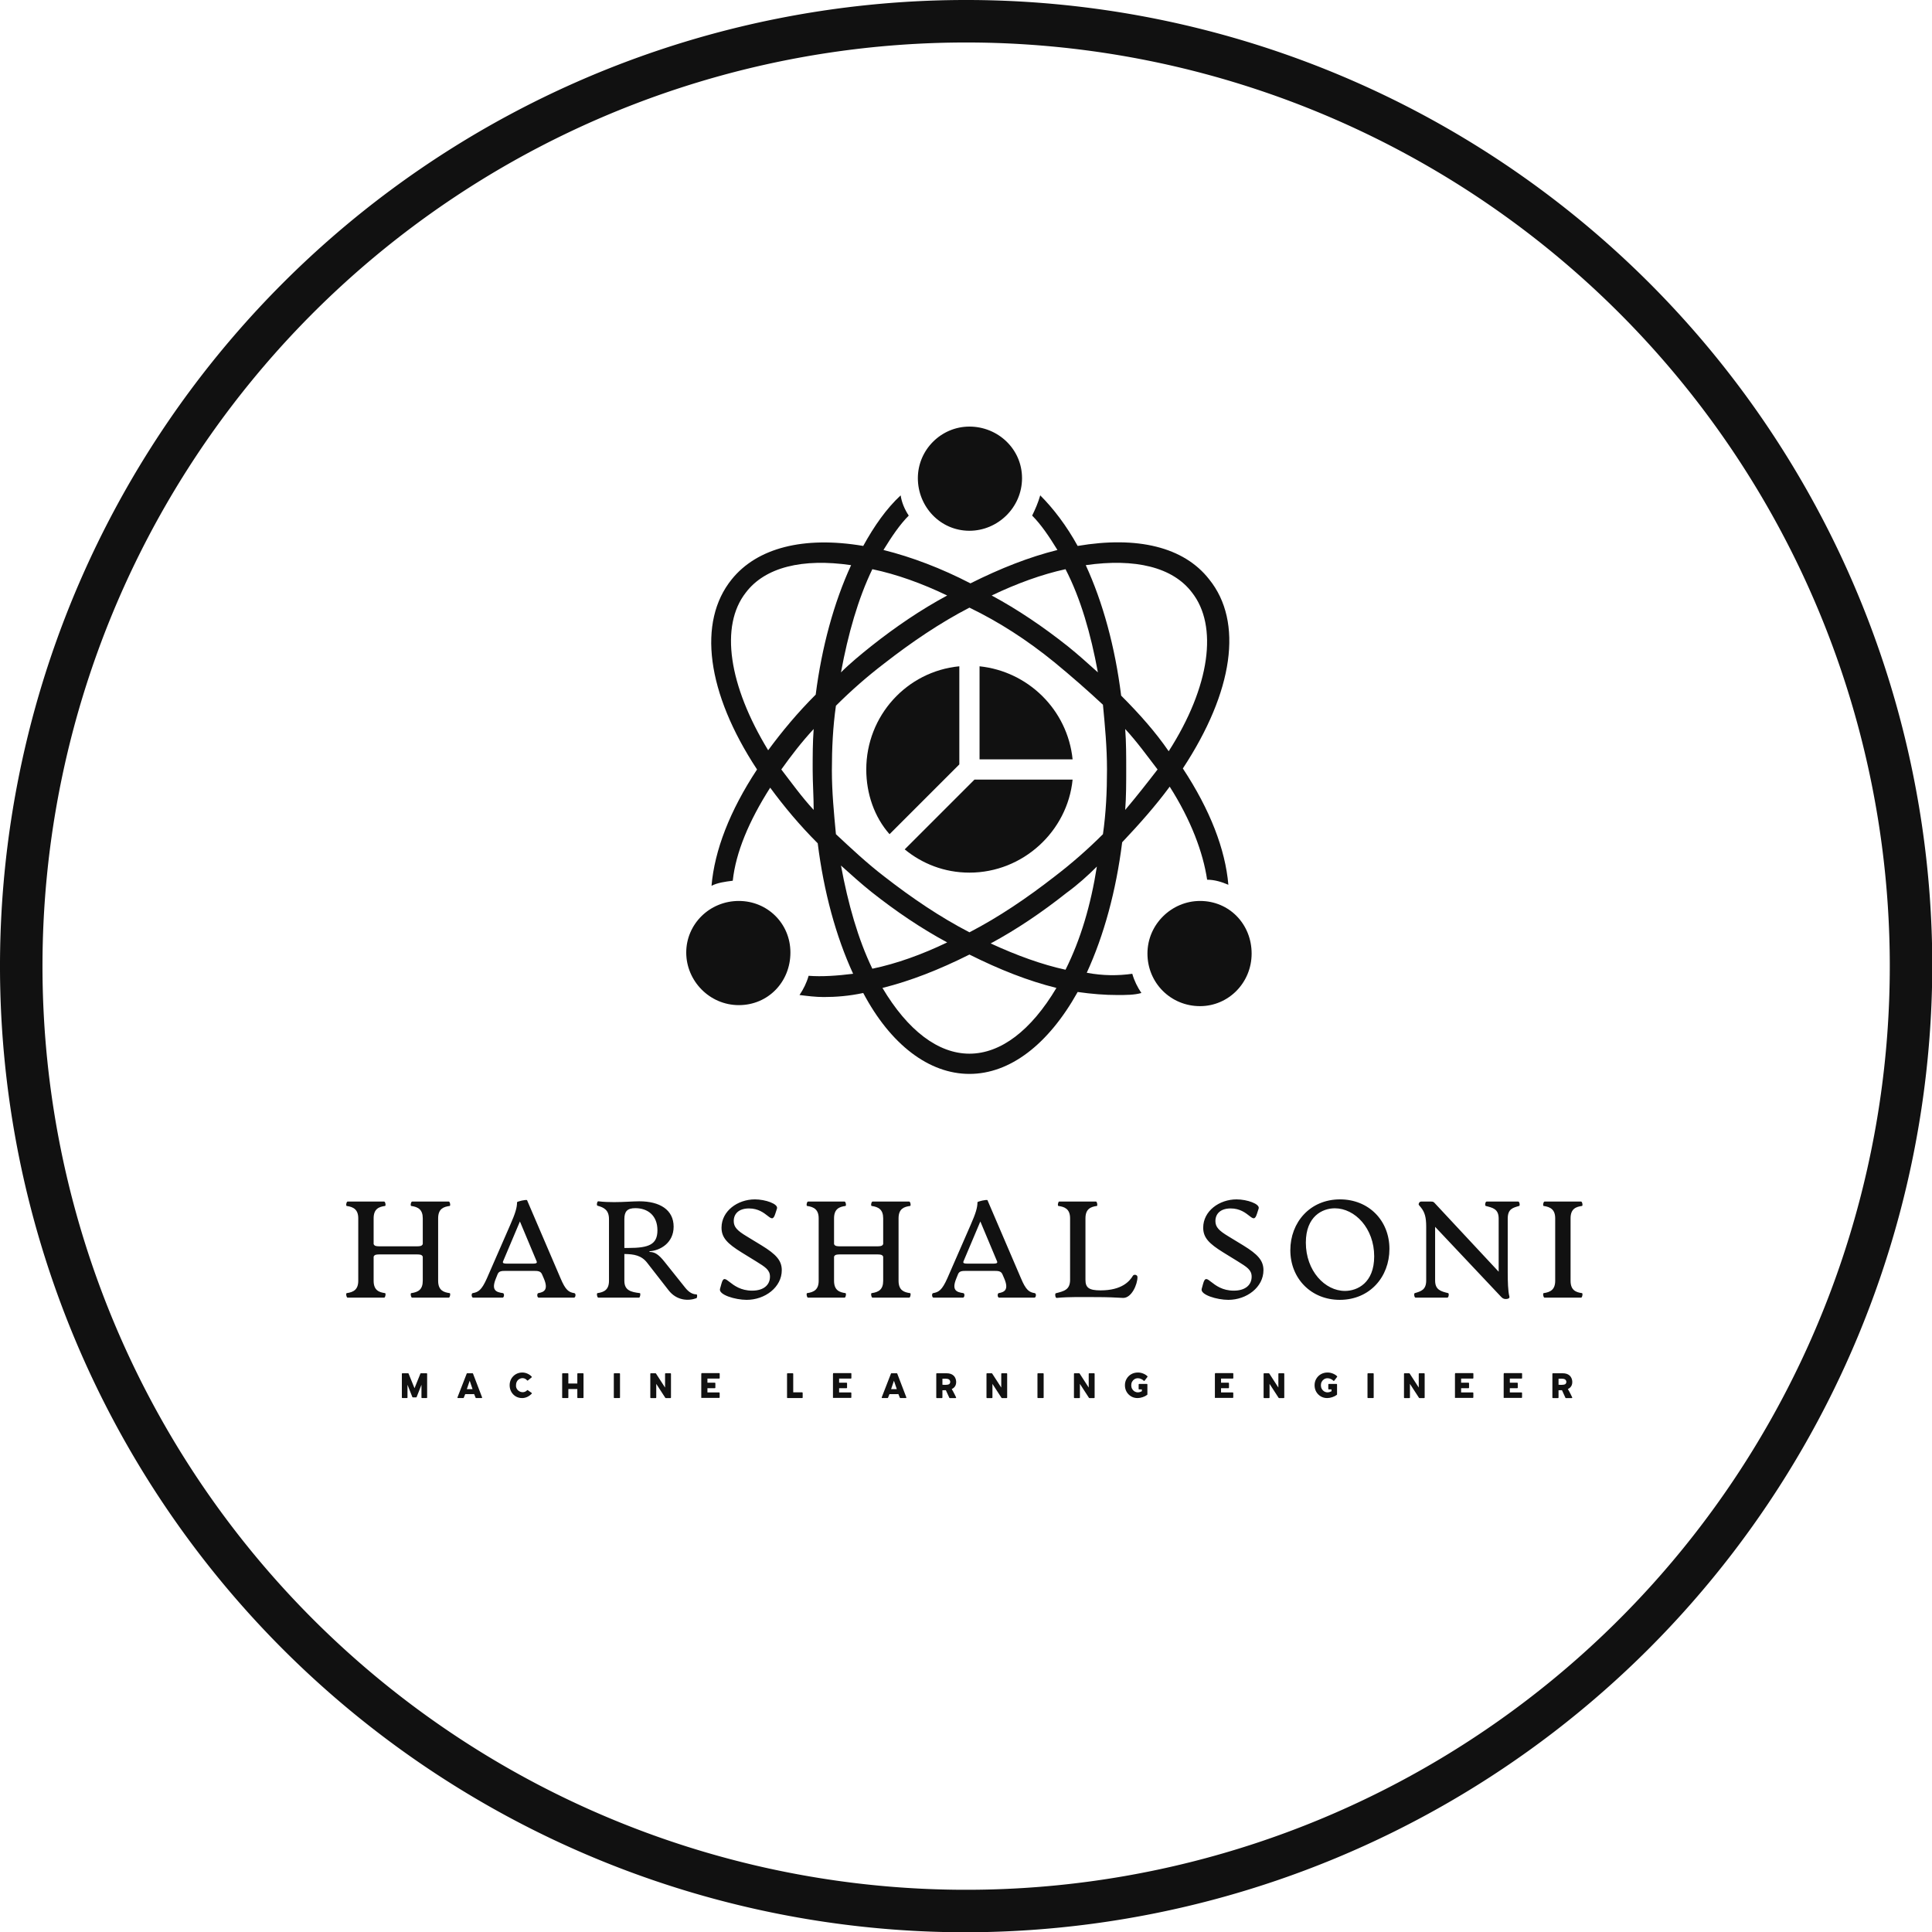<svg viewBox="0 0 312.5 312.5" preserveAspectRatio="xMidYMid meet" class="css-g5ufxp" id="dfcgcega"><defs id="SvgjsDefs1001"><linearGradient id="SvgjsLinearGradient1017"><stop id="SvgjsStop1018" stop-color="#8f5e25" offset="0"></stop><stop id="SvgjsStop1019" stop-color="#fbf4a1" offset="0.5"></stop><stop id="SvgjsStop1020" stop-color="#8f5e25" offset="1"></stop></linearGradient><linearGradient id="SvgjsLinearGradient1021"><stop id="SvgjsStop1022" stop-color="#8f5e25" offset="0"></stop><stop id="SvgjsStop1023" stop-color="#fbf4a1" offset="0.5"></stop><stop id="SvgjsStop1024" stop-color="#8f5e25" offset="1"></stop></linearGradient><linearGradient id="SvgjsLinearGradient1025"><stop id="SvgjsStop1026" stop-color="#b88746" offset="0"></stop><stop id="SvgjsStop1027" stop-color="#fdf5a6" offset="1"></stop></linearGradient><linearGradient id="SvgjsLinearGradient1028"><stop id="SvgjsStop1029" stop-color="#8f5e25" offset="0"></stop><stop id="SvgjsStop1030" stop-color="#fbf4a1" offset="0.5"></stop><stop id="SvgjsStop1031" stop-color="#8f5e25" offset="1"></stop></linearGradient><linearGradient id="SvgjsLinearGradient1032"><stop id="SvgjsStop1033" stop-color="#8f5e25" offset="0"></stop><stop id="SvgjsStop1034" stop-color="#fbf4a1" offset="0.5"></stop><stop id="SvgjsStop1035" stop-color="#8f5e25" offset="1"></stop></linearGradient></defs><g id="SvgjsG1007" featurekey="rootContainer" transform="matrix(2.988,0,0,2.988,0,0)" fill="#111"><path xmlns="http://www.w3.org/2000/svg" d="M52.3 104.6a52.3 52.3 0 1 1 52.3-52.3 52.4 52.4 0 0 1-52.3 52.3zm0-102.3a50 50 0 1 0 50 50 50 50 0 0 0-50-50z"></path></g><g id="SvgjsG1008" featurekey="symbolFeature-0" transform="matrix(1.636,0,0,1.636,102.818,67.364)" fill="#111"><g xmlns="http://www.w3.org/2000/svg"><g><path d="M44.6,55c1.7-3.7,2.9-8.1,3.5-12.9c1.7-1.8,3.3-3.6,4.7-5.5c2.1,3.3,3.3,6.5,3.7,9.2c0.7,0,1.4,0.2,2.1,0.5    c-0.3-3.5-1.8-7.4-4.5-11.5c5-7.6,6-14.5,2.6-18.7c-2.5-3.2-7.1-4.3-13-3.3c-1.1-2-2.4-3.7-3.7-5c-0.2,0.7-0.5,1.4-0.8,2    c0.9,0.9,1.7,2.1,2.5,3.4c-2.8,0.7-5.6,1.8-8.6,3.3h0c-2.9-1.5-5.8-2.6-8.6-3.3c0.8-1.3,1.6-2.5,2.5-3.4c-0.4-0.6-0.7-1.3-0.8-2    c-1.4,1.3-2.6,3-3.7,5c-5.9-1-10.5,0.2-13,3.3C6.1,20.3,7,27.3,12,34.9C9.3,39,7.8,42.9,7.5,46.4c0.6-0.3,1.3-0.4,2.1-0.5    c0.3-2.8,1.6-5.9,3.7-9.2c1.4,1.9,2.9,3.7,4.7,5.5c0.6,4.8,1.8,9.2,3.5,12.9c-1.6,0.2-3.1,0.3-4.4,0.2c-0.2,0.7-0.5,1.3-0.9,1.9    c0.8,0.1,1.6,0.2,2.4,0.2c1.2,0,2.5-0.1,3.9-0.4C25.2,62.1,29,65,33,65c4,0,7.8-2.9,10.7-8.1c1.4,0.2,2.7,0.3,3.9,0.3    c0.9,0,1.7,0,2.4-0.2c-0.4-0.6-0.7-1.2-0.9-1.9C47.7,55.3,46.2,55.3,44.6,55z M42.5,54.7c-2.3-0.5-4.8-1.4-7.4-2.6    c2.6-1.4,5.1-3.1,7.5-5c1.1-0.8,2.1-1.7,3-2.6C45,48.3,44,51.7,42.5,54.7z M48.4,38.9c0.1-1.3,0.1-2.7,0.1-4c0-1.3,0-2.7-0.1-4    c1.2,1.3,2.2,2.7,3.2,4C50.6,36.2,49.5,37.6,48.4,38.9z M55,17.4c2.6,3.3,1.8,9.3-2.3,15.7c-1.3-1.9-2.9-3.7-4.7-5.5    c-0.6-4.8-1.8-9.2-3.5-12.9C49.4,14,53.1,14.9,55,17.4z M42.5,15.1C44,18,45,21.5,45.7,25.3c-1-0.9-2-1.8-3-2.6    c-2.4-1.9-4.9-3.6-7.5-5C37.7,16.5,40.2,15.6,42.5,15.1z M41.4,24.3c1.7,1.4,3.3,2.8,4.8,4.2l0,0c0.2,2.1,0.4,4.2,0.4,6.4    c0,2.2-0.1,4.3-0.4,6.4c-1.5,1.5-3.1,2.9-4.8,4.2c-2.7,2.1-5.5,4-8.4,5.5c-2.9-1.5-5.7-3.4-8.4-5.5c-1.7-1.3-3.3-2.8-4.8-4.2    c-0.2-2.1-0.4-4.2-0.4-6.3c0-2.2,0.1-4.3,0.4-6.4v0c1.5-1.5,3.1-2.9,4.8-4.2c2.7-2.1,5.5-4,8.4-5.5C35.9,20.3,38.7,22.1,41.4,24.3    z M30.8,17.7c-2.6,1.4-5.1,3.1-7.5,5c-1,0.8-2.1,1.7-3,2.6C21,21.5,22,18,23.4,15.1C25.8,15.6,28.3,16.5,30.8,17.7z M10.9,17.4    c1.9-2.5,5.6-3.4,10.4-2.7c-1.7,3.7-2.9,8.1-3.5,12.8v0c-1.8,1.8-3.3,3.6-4.7,5.5C9.2,26.6,8.3,20.7,10.9,17.4z M14.4,34.9    c1-1.4,2-2.7,3.2-4c-0.1,1.3-0.1,2.7-0.1,4c0,1.3,0.1,2.7,0.1,4C16.4,37.6,15.4,36.2,14.4,34.9z M20.3,44.4c1,0.9,2,1.8,3,2.6    c2.4,1.9,4.9,3.6,7.5,5c-2.5,1.2-5,2.1-7.4,2.6C22,51.7,21,48.2,20.3,44.4z M33,63c-3.1,0-6.1-2.3-8.6-6.5    c2.8-0.7,5.6-1.8,8.6-3.3c3,1.5,5.8,2.6,8.6,3.3C39.1,60.7,36.1,63,33,63z"></path></g><g><path d="M25.1,41.3l6.9-6.9v-9.7c-5.2,0.5-9.2,4.9-9.2,10.2C22.8,37.3,23.6,39.6,25.1,41.3z"></path></g><g><path d="M33,45.1c5.3,0,9.7-4.1,10.2-9.2h-9.7l-6.9,6.9C28.3,44.2,30.5,45.1,33,45.1z"></path></g><g><path d="M34,24.7v9.2h9.2C42.7,29,38.8,25.2,34,24.7z"></path></g><g><path d="M33,11.3c2.8,0,5.2-2.3,5.2-5.2S35.8,1,33,1s-5.1,2.3-5.1,5.1S30.1,11.3,33,11.3z"></path></g><g><path d="M55.8,47.9c-2.8,0-5.2,2.3-5.2,5.2s2.3,5.2,5.2,5.2c2.8,0,5.1-2.3,5.1-5.2S58.7,47.9,55.8,47.9z"></path></g><g><path d="M10.2,47.9C7.3,47.9,5,50.2,5,53s2.3,5.2,5.2,5.2s5.1-2.3,5.1-5.2S13,47.9,10.2,47.9z"></path></g></g></g><g id="SvgjsG1009" featurekey="nameFeature-0" transform="matrix(0.555,0,0,0.555,55.107,187.694)" fill="#111"><path d="M31.76 38.68 c0.32 0.04 0.08 1.32 -0.24 1.32 l-10.72 0 c-0.32 0 -0.56 -1.28 -0.24 -1.32 c2.04 -0.28 3.36 -1.04 3.36 -3.6 l0 -7 c-0.2 -0.68 -1.04 -0.68 -1.8 -0.68 l-10.72 0 c-0.76 0 -1.6 0 -1.8 0.68 l0 7 c0 2.8 1.6 3.36 3.32 3.6 c0.32 0.04 0.08 1.32 -0.24 1.32 l-10.68 0 c-0.32 0 -0.56 -1.28 -0.24 -1.32 c2 -0.28 3.36 -1.04 3.36 -3.6 l0 -18.2 c0 -2.52 -1.36 -3.32 -3.36 -3.6 c-0.32 -0.04 -0.08 -1.28 0.24 -1.28 l10.68 0 c0.32 0 0.56 1.24 0.24 1.28 c-1.72 0.24 -3.32 0.8 -3.32 3.6 l0 7.48 c0.2 0.68 1.04 0.68 1.8 0.68 l10.72 0 c0.76 0 1.6 0 1.8 -0.68 l0 -7.48 c0 -2.52 -1.32 -3.32 -3.36 -3.6 c-0.32 -0.04 -0.08 -1.28 0.24 -1.28 l10.72 0 c0.32 0 0.56 1.24 0.24 1.28 c-1.76 0.24 -3.36 0.8 -3.36 3.6 l0 18.2 c0 2.8 1.6 3.36 3.36 3.6 z M68.076 38.68 c0.56 0.08 0.4 1.32 -0.08 1.32 l-10.28 0 c-0.52 0 -0.56 -1.24 -0.12 -1.32 c1.52 -0.28 3.08 -0.84 1.6 -4.28 l-0.52 -1.2 c-0.4 -0.92 -1.16 -1 -2.4 -1 l-8.24 0 c-1.2 0 -1.96 0.08 -2.32 1 l-0.48 1.2 c-1.44 3.48 0.08 4 2.04 4.28 c0.48 0.08 0.4 1.32 -0.12 1.32 l-8.56 0 c-0.48 0 -0.6 -1.24 -0.12 -1.32 c1.64 -0.28 2.6 -0.88 4.12 -4.28 l6.76 -15.48 c1.56 -3.52 2.04 -5.2 2.04 -6.72 c0 -0.24 2.8 -0.88 2.92 -0.6 l9.76 22.76 c1.44 3.44 2.4 4.08 4 4.32 z M56.156 30.08 c0.56 0 1.2 -0.08 0.96 -0.64 l-4.88 -11.64 l-4.92 11.64 c-0.24 0.56 0.4 0.64 0.96 0.64 l7.88 0 z M103.672 39.04 c0.32 0 0.24 1.04 0 1.12 c-2.4 0.88 -5.8 0.68 -8.12 -2.32 l-6.2 -7.96 c-1.68 -2.2 -3.84 -2.56 -6.68 -2.6 l0 7.8 c0 2.8 1.88 3.28 4.52 3.6 c0.28 0.04 0.08 1.32 -0.24 1.32 l-11.88 0 c-0.32 0 -0.56 -1.28 -0.24 -1.32 c2 -0.28 3.36 -1.04 3.36 -3.6 l0 -17.96 c0 -2.64 -1.44 -3.4 -3.36 -3.92 c-0.32 -0.08 -0.12 -1.32 0.24 -1.28 c1.56 0.2 3.36 0.24 4.6 0.24 c2.84 0 5.48 -0.24 7.36 -0.24 c5.92 0 10 2.44 10 7.4 c0 4.68 -3.84 6.96 -7.04 7.16 l0 0.2 c1.52 0 2.64 0.68 4.36 2.84 l6.04 7.56 c1.2 1.52 2.32 1.96 3.28 1.96 z M83.872 25.52 c6 0 8.44 -1.04 8.44 -5.16 c0 -4.28 -2.8 -6.44 -6.44 -6.44 c-2.36 0 -3.2 0.96 -3.2 3.2 l0 8.4 l1.2 0 z M118.308 40.64 c-3.32 0 -8.24 -1.48 -7.76 -3.2 l0.4 -1.44 c1.08 -4.08 2.36 1.96 8.96 1.96 c3.4 0 5.2 -1.68 5.2 -4.08 c0 -1.96 -1.36 -2.8 -4.08 -4.48 l-4.16 -2.56 c-4.2 -2.6 -5.88 -4.32 -5.88 -7.24 c0 -4.84 4.68 -8.24 9.72 -8.24 c3.04 0 6.88 1.32 6.44 2.68 l-0.48 1.48 c-1.16 3.76 -2.2 -1.52 -7.68 -1.52 c-2.92 0 -4.44 1.52 -4.44 3.68 c0 1.76 1.04 2.8 3.76 4.44 l4.4 2.68 c4.16 2.56 5.84 4.36 5.84 7.2 c0 4.96 -4.88 8.64 -10.24 8.64 z M165.944 38.68 c0.32 0.04 0.08 1.32 -0.24 1.32 l-10.72 0 c-0.32 0 -0.56 -1.28 -0.24 -1.32 c2.04 -0.28 3.36 -1.04 3.36 -3.6 l0 -7 c-0.2 -0.68 -1.04 -0.68 -1.8 -0.68 l-10.72 0 c-0.76 0 -1.6 0 -1.8 0.68 l0 7 c0 2.8 1.6 3.36 3.32 3.6 c0.32 0.04 0.08 1.32 -0.24 1.32 l-10.68 0 c-0.32 0 -0.56 -1.28 -0.24 -1.32 c2 -0.28 3.36 -1.04 3.36 -3.6 l0 -18.2 c0 -2.52 -1.36 -3.32 -3.36 -3.6 c-0.32 -0.04 -0.08 -1.28 0.24 -1.28 l10.68 0 c0.32 0 0.56 1.24 0.24 1.28 c-1.72 0.24 -3.32 0.8 -3.32 3.6 l0 7.48 c0.2 0.68 1.04 0.68 1.8 0.68 l10.72 0 c0.76 0 1.6 0 1.8 -0.68 l0 -7.48 c0 -2.52 -1.32 -3.32 -3.36 -3.6 c-0.32 -0.04 -0.08 -1.28 0.24 -1.28 l10.72 0 c0.32 0 0.56 1.24 0.24 1.28 c-1.76 0.24 -3.36 0.8 -3.36 3.6 l0 18.2 c0 2.8 1.6 3.36 3.36 3.6 z M202.26 38.68 c0.56 0.08 0.4 1.32 -0.08 1.32 l-10.28 0 c-0.52 0 -0.56 -1.24 -0.12 -1.32 c1.52 -0.28 3.08 -0.84 1.6 -4.28 l-0.52 -1.2 c-0.4 -0.92 -1.16 -1 -2.4 -1 l-8.24 0 c-1.2 0 -1.96 0.08 -2.32 1 l-0.48 1.2 c-1.44 3.48 0.08 4 2.04 4.28 c0.48 0.08 0.4 1.32 -0.12 1.32 l-8.56 0 c-0.48 0 -0.6 -1.24 -0.12 -1.32 c1.64 -0.28 2.6 -0.88 4.12 -4.28 l6.76 -15.48 c1.56 -3.52 2.04 -5.2 2.04 -6.72 c0 -0.24 2.8 -0.88 2.92 -0.6 l9.76 22.76 c1.44 3.44 2.4 4.08 4 4.32 z M190.34 30.08 c0.56 0 1.2 -0.08 0.96 -0.64 l-4.88 -11.64 l-4.92 11.64 c-0.24 0.56 0.4 0.64 0.96 0.64 l7.88 0 z M208.656 40.08 c-0.4 0.04 -0.56 -1.28 -0.24 -1.36 c2.32 -0.6 4.16 -0.96 4.16 -3.92 l0 -17.92 c0 -2.8 -1.68 -3.36 -3.4 -3.6 c-0.32 -0.04 -0.08 -1.28 0.2 -1.28 l10.76 0 c0.32 0 0.52 1.24 0.24 1.28 c-1.72 0.24 -3.32 0.8 -3.32 3.6 l0 17.92 c0 2.28 1 3.08 4.4 3.08 c6.24 0 8.48 -2.68 9.44 -4.28 c0.32 -0.48 1.32 -0.28 1.32 0.4 c0 2.12 -1.68 6.08 -4.16 6.08 c-2.12 -0.12 -4.48 -0.24 -7.84 -0.24 c-3.72 0 -7.88 -0.12 -11.56 0.24 z M258.688 40.64 c-3.32 0 -8.24 -1.48 -7.76 -3.2 l0.4 -1.44 c1.08 -4.08 2.36 1.96 8.96 1.96 c3.4 0 5.2 -1.68 5.2 -4.08 c0 -1.96 -1.36 -2.8 -4.08 -4.48 l-4.16 -2.56 c-4.2 -2.6 -5.88 -4.32 -5.88 -7.24 c0 -4.84 4.68 -8.24 9.72 -8.24 c3.04 0 6.88 1.32 6.44 2.68 l-0.48 1.48 c-1.16 3.76 -2.2 -1.52 -7.68 -1.52 c-2.92 0 -4.44 1.52 -4.44 3.68 c0 1.76 1.04 2.8 3.76 4.44 l4.4 2.68 c4.16 2.56 5.84 4.36 5.84 7.2 c0 4.96 -4.88 8.64 -10.24 8.64 z M291.164 40.64 c-8.32 0 -14.4 -6.2 -14.4 -14.48 c0 -8.08 5.72 -14.8 14.48 -14.8 c8.36 0 14.4 6.16 14.4 14.44 c0 8.12 -5.68 14.84 -14.48 14.84 z M292.684 38.04 c3.6 0 8.52 -2.32 8.52 -10.08 c0 -8.16 -5.6 -14 -11.48 -14 c-3.6 0 -8.44 2.32 -8.44 10 c0 8.24 5.56 14.08 11.4 14.08 z M339.52 40.4 c-0.64 0 -1 -0.28 -1.44 -0.76 l-19.12 -20.28 l0 15.64 c0 2.68 1.6 3.16 3.8 3.68 c0.32 0.08 0.16 1.32 -0.24 1.32 l-9.28 0 c-0.32 0 -0.56 -1.2 -0.2 -1.32 c1.76 -0.52 3.32 -0.92 3.32 -3.68 l0 -15.68 c0 -2.72 -0.4 -4.2 -1.56 -5.64 c-0.32 -0.4 -0.64 -0.72 -0.64 -0.84 c0 -0.36 0.24 -0.84 0.76 -0.84 l2.88 0 c0.4 0 0.68 0.04 0.96 0.36 l18.72 20.08 l0 -15.48 c0 -2.84 -1.76 -3.16 -3.76 -3.68 c-0.32 -0.08 -0.16 -1.28 0.24 -1.28 l9.24 0 c0.36 0 0.56 1.2 0.24 1.28 c-1.8 0.52 -3.32 0.84 -3.32 3.68 l0 15.72 c0 2.56 0.08 5.48 0.48 6.96 c0.16 0.6 -0.48 0.76 -1.08 0.76 z M350.836 40 c-0.32 0 -0.56 -1.28 -0.24 -1.32 c2 -0.28 3.36 -1.04 3.36 -3.6 l0 -18.2 c0 -2.52 -1.36 -3.32 -3.36 -3.6 c-0.32 -0.04 -0.08 -1.28 0.24 -1.28 l10.68 0 c0.32 0 0.56 1.24 0.24 1.28 c-1.72 0.24 -3.32 0.8 -3.32 3.6 l0 18.2 c0 2.8 1.6 3.36 3.32 3.6 c0.32 0.04 0.08 1.32 -0.24 1.32 l-10.68 0 z"></path></g><g id="SvgjsG1010" featurekey="sloganFeature-0" transform="matrix(0.321,0,0,0.321,64.679,219.717)" fill="#111"><path d="M1.26 20 c-0.14 0 -0.26 -0.12 -0.26 -0.26 l0 -11.98 c0 -0.14 0.12 -0.26 0.26 -0.26 l2.88 0 c0.1 0 0.2 0.06 0.24 0.14 l3 7.4 l2.98 -7.4 c0.04 -0.08 0.14 -0.14 0.24 -0.14 l2.88 0 c0.14 0 0.26 0.12 0.26 0.26 l0 11.98 c0 0.14 -0.12 0.26 -0.26 0.26 l-2.34 0 c-0.14 0 -0.26 -0.12 -0.26 -0.26 l0 -6.44 l-2.44 6.2 c-0.04 0.08 -0.14 0.14 -0.22 0.14 l-1.68 0 c-0.1 0 -0.2 -0.06 -0.24 -0.14 l-2.46 -6.2 l0 6.44 c0 0.14 -0.12 0.26 -0.26 0.26 l-2.32 0 z M29.266 20 c-0.08 0 -0.16 -0.04 -0.2 -0.12 c-0.06 -0.06 -0.06 -0.16 -0.04 -0.24 l4.66 -11.98 c0.04 -0.1 0.14 -0.16 0.24 -0.16 l2.68 0 c0.1 0 0.2 0.06 0.24 0.16 l4.58 11.98 c0.02 0.08 0.02 0.16 -0.04 0.24 c-0.04 0.08 -0.12 0.12 -0.2 0.12 l-2.78 0 c-0.1 0 -0.2 -0.06 -0.24 -0.16 l-0.74 -1.84 l-4.5 0.02 l-0.74 1.82 c-0.04 0.1 -0.14 0.16 -0.24 0.16 l-2.68 0 z M33.746 15.5 l2.88 0 l-1.44 -4.24 z M61.612 20 c-1.18 0 -2.26 -0.28 -3.22 -0.84 c-0.96 -0.58 -1.72 -1.36 -2.26 -2.34 s-0.82 -2.08 -0.82 -3.3 c0 -1.18 0.28 -2.28 0.84 -3.26 c0.56 -0.96 1.34 -1.74 2.3 -2.3 c0.98 -0.56 2.08 -0.84 3.24 -0.84 c0.88 0 1.74 0.2 2.58 0.56 c0.84 0.38 1.56 0.88 2.16 1.52 c0.08 0.1 0.08 0.24 0 0.34 l-1.9 1.56 c-0.06 0.06 -0.12 0.1 -0.2 0.1 s-0.16 -0.04 -0.2 -0.1 c-1.02 -1.24 -2.66 -1.5 -4.04 -0.64 c-1.2 0.74 -1.64 2.1 -1.58 3.46 c0.06 1.38 1.06 2.56 2.38 2.96 c1.2 0.36 2.38 0.08 3.24 -0.84 c0.06 -0.04 0.12 -0.08 0.2 -0.06 c0.08 0 0.14 0.02 0.18 0.08 l1.94 1.36 c0.08 0.1 0.08 0.24 0 0.34 c-0.64 0.68 -1.4 1.24 -2.24 1.64 c-0.86 0.4 -1.74 0.6 -2.6 0.6 z M82.038 20 c-0.14 0 -0.26 -0.12 -0.26 -0.26 l0 -11.98 c0 -0.14 0.12 -0.26 0.26 -0.26 l2.6 0 c0.14 0 0.26 0.12 0.26 0.26 l0 4.92 l4.52 0 l0 -4.92 c0 -0.14 0.12 -0.26 0.26 -0.26 l2.6 0 c0.14 0 0.26 0.12 0.26 0.26 l0 11.98 c0 0.14 -0.12 0.26 -0.26 0.26 l-2.6 0 c-0.14 0 -0.26 -0.12 -0.26 -0.26 l0 -4.3 l-4.52 0 l0 4.3 c0 0.14 -0.12 0.26 -0.26 0.26 l-2.6 0 z M108.064 20 c-0.14 0 -0.26 -0.12 -0.26 -0.26 l0 -11.98 c0 -0.14 0.12 -0.26 0.26 -0.26 l2.6 0 c0.14 0 0.26 0.12 0.26 0.26 l0 11.98 c0 0.14 -0.12 0.26 -0.26 0.26 l-2.6 0 z M126.45 20 c-0.14 0 -0.26 -0.12 -0.26 -0.26 l0 -11.98 c0 -0.14 0.12 -0.26 0.26 -0.26 l2.36 0 c0.08 0 0.16 0.04 0.22 0.1 l4.6 7.1 l0 -6.94 c0 -0.14 0.12 -0.26 0.26 -0.26 l2.46 0 c0.14 0 0.26 0.12 0.26 0.26 l0 11.98 c0 0.14 -0.12 0.26 -0.26 0.26 l-2.36 0 c-0.08 0 -0.16 -0.04 -0.22 -0.1 l-4.58 -7.06 l0 6.9 c0 0.14 -0.12 0.26 -0.26 0.26 l-2.48 0 z M151.876 20 l0 -11.98 c0 -0.5 0.1 -0.6 0.26 -0.6 l8.76 0 c0.14 0 0.26 0.1 0.26 0.24 l0 2.26 c0 0.14 -0.12 0.26 -0.26 0.26 l-5.92 0 l0 2.08 l3.74 0 c0.14 0 0.26 0.12 0.26 0.26 l0 2.24 c0 0.14 -0.12 0.26 -0.26 0.26 l-3.74 0 l0 2.14 l5.9 0 c0.14 0 0.26 0.12 0.26 0.26 l0 2.24 c0 0.14 -0.12 0.26 -0.26 0.26 l-8.74 0 c-0.16 0 -0.26 -0.12 -0.26 0.08 z M195.348 20 c-0.14 0 -0.26 -0.12 -0.26 -0.26 l0 -11.98 c0 -0.14 0.12 -0.26 0.26 -0.26 l2.6 0 c0.14 0 0.26 0.12 0.26 0.26 l0 9.36 l4.5 0 c0.14 0 0.26 0.12 0.26 0.26 l0 2.36 c0 0.14 -0.12 0.26 -0.26 0.26 l-7.36 0 z M218.234 20 l0 -11.98 c0 -0.5 0.1 -0.6 0.26 -0.6 l8.76 0 c0.14 0 0.26 0.1 0.26 0.24 l0 2.26 c0 0.14 -0.12 0.26 -0.26 0.26 l-5.92 0 l0 2.08 l3.74 0 c0.14 0 0.26 0.12 0.26 0.26 l0 2.24 c0 0.14 -0.12 0.26 -0.26 0.26 l-3.74 0 l0 2.14 l5.9 0 c0.14 0 0.26 0.12 0.26 0.26 l0 2.24 c0 0.14 -0.12 0.26 -0.26 0.26 l-8.74 0 c-0.16 0 -0.26 -0.12 -0.26 0.08 z M243.04 20 c-0.08 0 -0.16 -0.04 -0.2 -0.12 c-0.06 -0.06 -0.06 -0.16 -0.04 -0.24 l4.66 -11.98 c0.04 -0.1 0.14 -0.16 0.24 -0.16 l2.68 0 c0.1 0 0.2 0.06 0.24 0.16 l4.58 11.98 c0.02 0.08 0.02 0.16 -0.04 0.24 c-0.04 0.08 -0.12 0.12 -0.2 0.12 l-2.78 0 c-0.1 0 -0.2 -0.06 -0.24 -0.16 l-0.74 -1.84 l-4.5 0.02 l-0.74 1.82 c-0.04 0.1 -0.14 0.16 -0.24 0.16 l-2.68 0 z M247.52 15.5 l2.88 0 l-1.44 -4.24 z M270.546 20 c-0.16 0 -0.26 -0.12 -0.26 -0.26 l0 -11.98 c0 -0.14 0.1 -0.26 0.26 -0.26 l4.88 0 c1.52 0 2.72 0.38 3.56 1.16 c1.24 1.12 1.66 3.24 1.06 4.8 c-0.22 0.56 -0.6 1.08 -1.08 1.46 c-0.28 0.22 -0.58 0.38 -0.88 0.54 c0.86 1.36 2.16 4.12 2.16 4.12 c0.02 0.04 0.06 0.1 0.06 0.16 c0 0.14 -0.12 0.26 -0.26 0.26 l-2.96 0 c-0.08 0 -0.18 -0.06 -0.22 -0.14 l-1.74 -3.82 c-0.62 0.04 -1.1 0.02 -1.74 0.02 l0 3.68 c0 0.14 -0.12 0.26 -0.26 0.26 l-2.58 0 z M273.386 13.28 c0 0 2.52 0.28 3.4 -0.3 c0.34 -0.22 0.54 -0.76 0.54 -1.16 c-0.02 -0.44 -0.24 -0.9 -0.6 -1.18 c-0.38 -0.32 -1.32 -0.42 -1.8 -0.42 l-1.54 0.04 l0 3.02 z M295.852 20 c-0.14 0 -0.26 -0.12 -0.26 -0.26 l0 -11.98 c0 -0.14 0.12 -0.26 0.26 -0.26 l2.36 0 c0.08 0 0.16 0.04 0.22 0.1 l4.6 7.1 l0 -6.94 c0 -0.14 0.12 -0.26 0.26 -0.26 l2.46 0 c0.14 0 0.26 0.12 0.26 0.26 l0 11.98 c0 0.14 -0.12 0.26 -0.26 0.26 l-2.36 0 c-0.08 0 -0.16 -0.04 -0.22 -0.1 l-4.58 -7.06 l0 6.9 c0 0.14 -0.12 0.26 -0.26 0.26 l-2.48 0 z M321.538 20 c-0.14 0 -0.26 -0.12 -0.26 -0.26 l0 -11.98 c0 -0.14 0.12 -0.26 0.26 -0.26 l2.6 0 c0.14 0 0.26 0.12 0.26 0.26 l0 11.98 c0 0.14 -0.12 0.26 -0.26 0.26 l-2.6 0 z M339.924 20 c-0.14 0 -0.26 -0.12 -0.26 -0.26 l0 -11.98 c0 -0.14 0.12 -0.26 0.26 -0.26 l2.36 0 c0.08 0 0.16 0.04 0.22 0.1 l4.6 7.1 l0 -6.94 c0 -0.14 0.12 -0.26 0.26 -0.26 l2.46 0 c0.14 0 0.26 0.12 0.26 0.26 l0 11.98 c0 0.14 -0.12 0.26 -0.26 0.26 l-2.36 0 c-0.08 0 -0.16 -0.04 -0.22 -0.1 l-4.58 -7.06 l0 6.9 c0 0.14 -0.12 0.26 -0.26 0.26 l-2.48 0 z M371.73 20 c-1.18 0 -2.28 -0.28 -3.24 -0.84 c-0.98 -0.58 -1.74 -1.36 -2.3 -2.32 c-0.56 -0.98 -0.84 -2.1 -0.84 -3.3 s0.28 -2.3 0.86 -3.26 c0.56 -0.98 1.36 -1.76 2.34 -2.32 c1 -0.56 2.12 -0.84 3.34 -0.84 c0.88 0 1.74 0.16 2.6 0.5 c0.84 0.32 1.58 0.78 2.18 1.36 c0.1 0.08 0.12 0.22 0.04 0.34 l-1.46 1.92 c-0.06 0.06 -0.12 0.1 -0.2 0.12 c-0.06 0 -0.14 -0.04 -0.2 -0.08 c-0.4 -0.4 -0.86 -0.72 -1.4 -0.94 c-0.52 -0.22 -1.04 -0.34 -1.56 -0.34 c-0.62 0 -1.2 0.16 -1.7 0.46 c-0.52 0.32 -0.92 0.74 -1.22 1.28 s-0.44 1.14 -0.44 1.8 s0.14 1.28 0.44 1.82 s0.72 0.98 1.22 1.3 c0.52 0.3 1.1 0.46 1.7 0.46 c0.32 0 0.66 -0.06 1.04 -0.16 c0.32 -0.1 0.66 -0.24 0.96 -0.4 l0 -0.92 l-1.38 0 c-0.08 0 -0.14 -0.02 -0.18 -0.08 c-0.06 -0.04 -0.08 -0.1 -0.08 -0.18 l0.02 -2.24 c0 -0.14 0.12 -0.26 0.26 -0.26 l3.88 0 c0.14 0 0.26 0.12 0.26 0.26 l0 5.02 c0 0.08 -0.04 0.16 -0.12 0.22 c-0.62 0.48 -1.38 0.88 -2.26 1.16 c-0.88 0.3 -1.74 0.46 -2.56 0.46 z M410.682 20 l0 -11.98 c0 -0.5 0.1 -0.6 0.26 -0.6 l8.76 0 c0.14 0 0.26 0.1 0.26 0.24 l0 2.26 c0 0.14 -0.12 0.26 -0.26 0.26 l-5.92 0 l0 2.08 l3.74 0 c0.14 0 0.26 0.12 0.26 0.26 l0 2.24 c0 0.14 -0.12 0.26 -0.26 0.26 l-3.74 0 l0 2.14 l5.9 0 c0.14 0 0.26 0.12 0.26 0.26 l0 2.24 c0 0.14 -0.12 0.26 -0.26 0.26 l-8.74 0 c-0.16 0 -0.26 -0.12 -0.26 0.08 z M435.488 20 c-0.14 0 -0.26 -0.12 -0.26 -0.26 l0 -11.98 c0 -0.14 0.12 -0.26 0.26 -0.26 l2.36 0 c0.08 0 0.16 0.04 0.22 0.1 l4.6 7.1 l0 -6.94 c0 -0.14 0.12 -0.26 0.26 -0.26 l2.46 0 c0.14 0 0.26 0.12 0.26 0.26 l0 11.98 c0 0.14 -0.12 0.26 -0.26 0.26 l-2.36 0 c-0.08 0 -0.16 -0.04 -0.22 -0.1 l-4.58 -7.06 l0 6.9 c0 0.14 -0.12 0.26 -0.26 0.26 l-2.48 0 z M467.294 20 c-1.18 0 -2.28 -0.28 -3.24 -0.84 c-0.98 -0.58 -1.74 -1.36 -2.3 -2.32 c-0.56 -0.98 -0.84 -2.1 -0.84 -3.3 s0.28 -2.3 0.86 -3.26 c0.56 -0.98 1.36 -1.76 2.34 -2.32 c1 -0.56 2.12 -0.84 3.34 -0.84 c0.88 0 1.74 0.16 2.6 0.5 c0.84 0.32 1.58 0.78 2.18 1.36 c0.1 0.08 0.12 0.22 0.04 0.34 l-1.46 1.92 c-0.06 0.06 -0.12 0.1 -0.2 0.12 c-0.06 0 -0.14 -0.04 -0.2 -0.08 c-0.4 -0.4 -0.86 -0.72 -1.4 -0.94 c-0.52 -0.22 -1.04 -0.34 -1.56 -0.34 c-0.62 0 -1.2 0.16 -1.7 0.46 c-0.52 0.32 -0.92 0.74 -1.22 1.28 s-0.44 1.14 -0.44 1.8 s0.14 1.28 0.44 1.82 s0.72 0.98 1.22 1.3 c0.52 0.3 1.1 0.46 1.7 0.46 c0.32 0 0.66 -0.06 1.04 -0.16 c0.32 -0.1 0.66 -0.24 0.96 -0.4 l0 -0.92 l-1.38 0 c-0.08 0 -0.14 -0.02 -0.18 -0.08 c-0.06 -0.04 -0.08 -0.1 -0.08 -0.18 l0.02 -2.24 c0 -0.14 0.12 -0.26 0.26 -0.26 l3.88 0 c0.14 0 0.26 0.12 0.26 0.26 l0 5.02 c0 0.08 -0.04 0.16 -0.12 0.22 c-0.62 0.48 -1.38 0.88 -2.26 1.16 c-0.88 0.3 -1.74 0.46 -2.56 0.46 z M487.84 20 c-0.14 0 -0.26 -0.12 -0.26 -0.26 l0 -11.98 c0 -0.14 0.12 -0.26 0.26 -0.26 l2.6 0 c0.14 0 0.26 0.12 0.26 0.26 l0 11.98 c0 0.14 -0.12 0.26 -0.26 0.26 l-2.6 0 z M506.226 20 c-0.14 0 -0.26 -0.12 -0.26 -0.26 l0 -11.98 c0 -0.14 0.12 -0.26 0.26 -0.26 l2.36 0 c0.08 0 0.16 0.04 0.22 0.1 l4.6 7.1 l0 -6.94 c0 -0.14 0.12 -0.26 0.26 -0.26 l2.46 0 c0.14 0 0.26 0.12 0.26 0.26 l0 11.98 c0 0.14 -0.12 0.26 -0.26 0.26 l-2.36 0 c-0.08 0 -0.16 -0.04 -0.22 -0.1 l-4.58 -7.06 l0 6.9 c0 0.14 -0.12 0.26 -0.26 0.26 l-2.48 0 z M531.652 20 l0 -11.98 c0 -0.5 0.1 -0.6 0.26 -0.6 l8.76 0 c0.14 0 0.26 0.1 0.26 0.24 l0 2.26 c0 0.14 -0.12 0.26 -0.26 0.26 l-5.92 0 l0 2.08 l3.74 0 c0.14 0 0.26 0.12 0.26 0.26 l0 2.24 c0 0.14 -0.12 0.26 -0.26 0.26 l-3.74 0 l0 2.14 l5.9 0 c0.14 0 0.26 0.12 0.26 0.26 l0 2.24 c0 0.14 -0.12 0.26 -0.26 0.26 l-8.74 0 c-0.16 0 -0.26 -0.12 -0.26 0.08 z M556.198 20 l0 -11.98 c0 -0.5 0.1 -0.6 0.26 -0.6 l8.76 0 c0.14 0 0.26 0.1 0.26 0.24 l0 2.26 c0 0.14 -0.12 0.26 -0.26 0.26 l-5.92 0 l0 2.08 l3.74 0 c0.14 0 0.26 0.12 0.26 0.26 l0 2.24 c0 0.14 -0.12 0.26 -0.26 0.26 l-3.74 0 l0 2.14 l5.9 0 c0.14 0 0.26 0.12 0.26 0.26 l0 2.24 c0 0.14 -0.12 0.26 -0.26 0.26 l-8.74 0 c-0.16 0 -0.26 -0.12 -0.26 0.08 z M581.004 20 c-0.16 0 -0.26 -0.12 -0.26 -0.26 l0 -11.98 c0 -0.14 0.1 -0.26 0.26 -0.26 l4.88 0 c1.52 0 2.72 0.38 3.56 1.16 c1.24 1.12 1.66 3.24 1.06 4.8 c-0.22 0.56 -0.6 1.08 -1.08 1.46 c-0.28 0.22 -0.58 0.38 -0.88 0.54 c0.86 1.36 2.16 4.12 2.16 4.12 c0.02 0.04 0.06 0.1 0.06 0.16 c0 0.14 -0.12 0.26 -0.26 0.26 l-2.96 0 c-0.08 0 -0.18 -0.06 -0.22 -0.14 l-1.74 -3.82 c-0.62 0.04 -1.1 0.02 -1.74 0.02 l0 3.68 c0 0.14 -0.12 0.26 -0.26 0.26 l-2.58 0 z M583.844 13.28 c0 0 2.52 0.28 3.4 -0.3 c0.34 -0.22 0.54 -0.76 0.54 -1.16 c-0.02 -0.44 -0.24 -0.9 -0.6 -1.18 c-0.38 -0.32 -1.32 -0.42 -1.8 -0.42 l-1.54 0.04 l0 3.02 z"></path></g><g id="SvgjsG1011" featurekey="sloganFeature-1" transform="matrix(1.3,0,0,1.3,160,236)" fill="#111"><path d=""></path></g></svg>